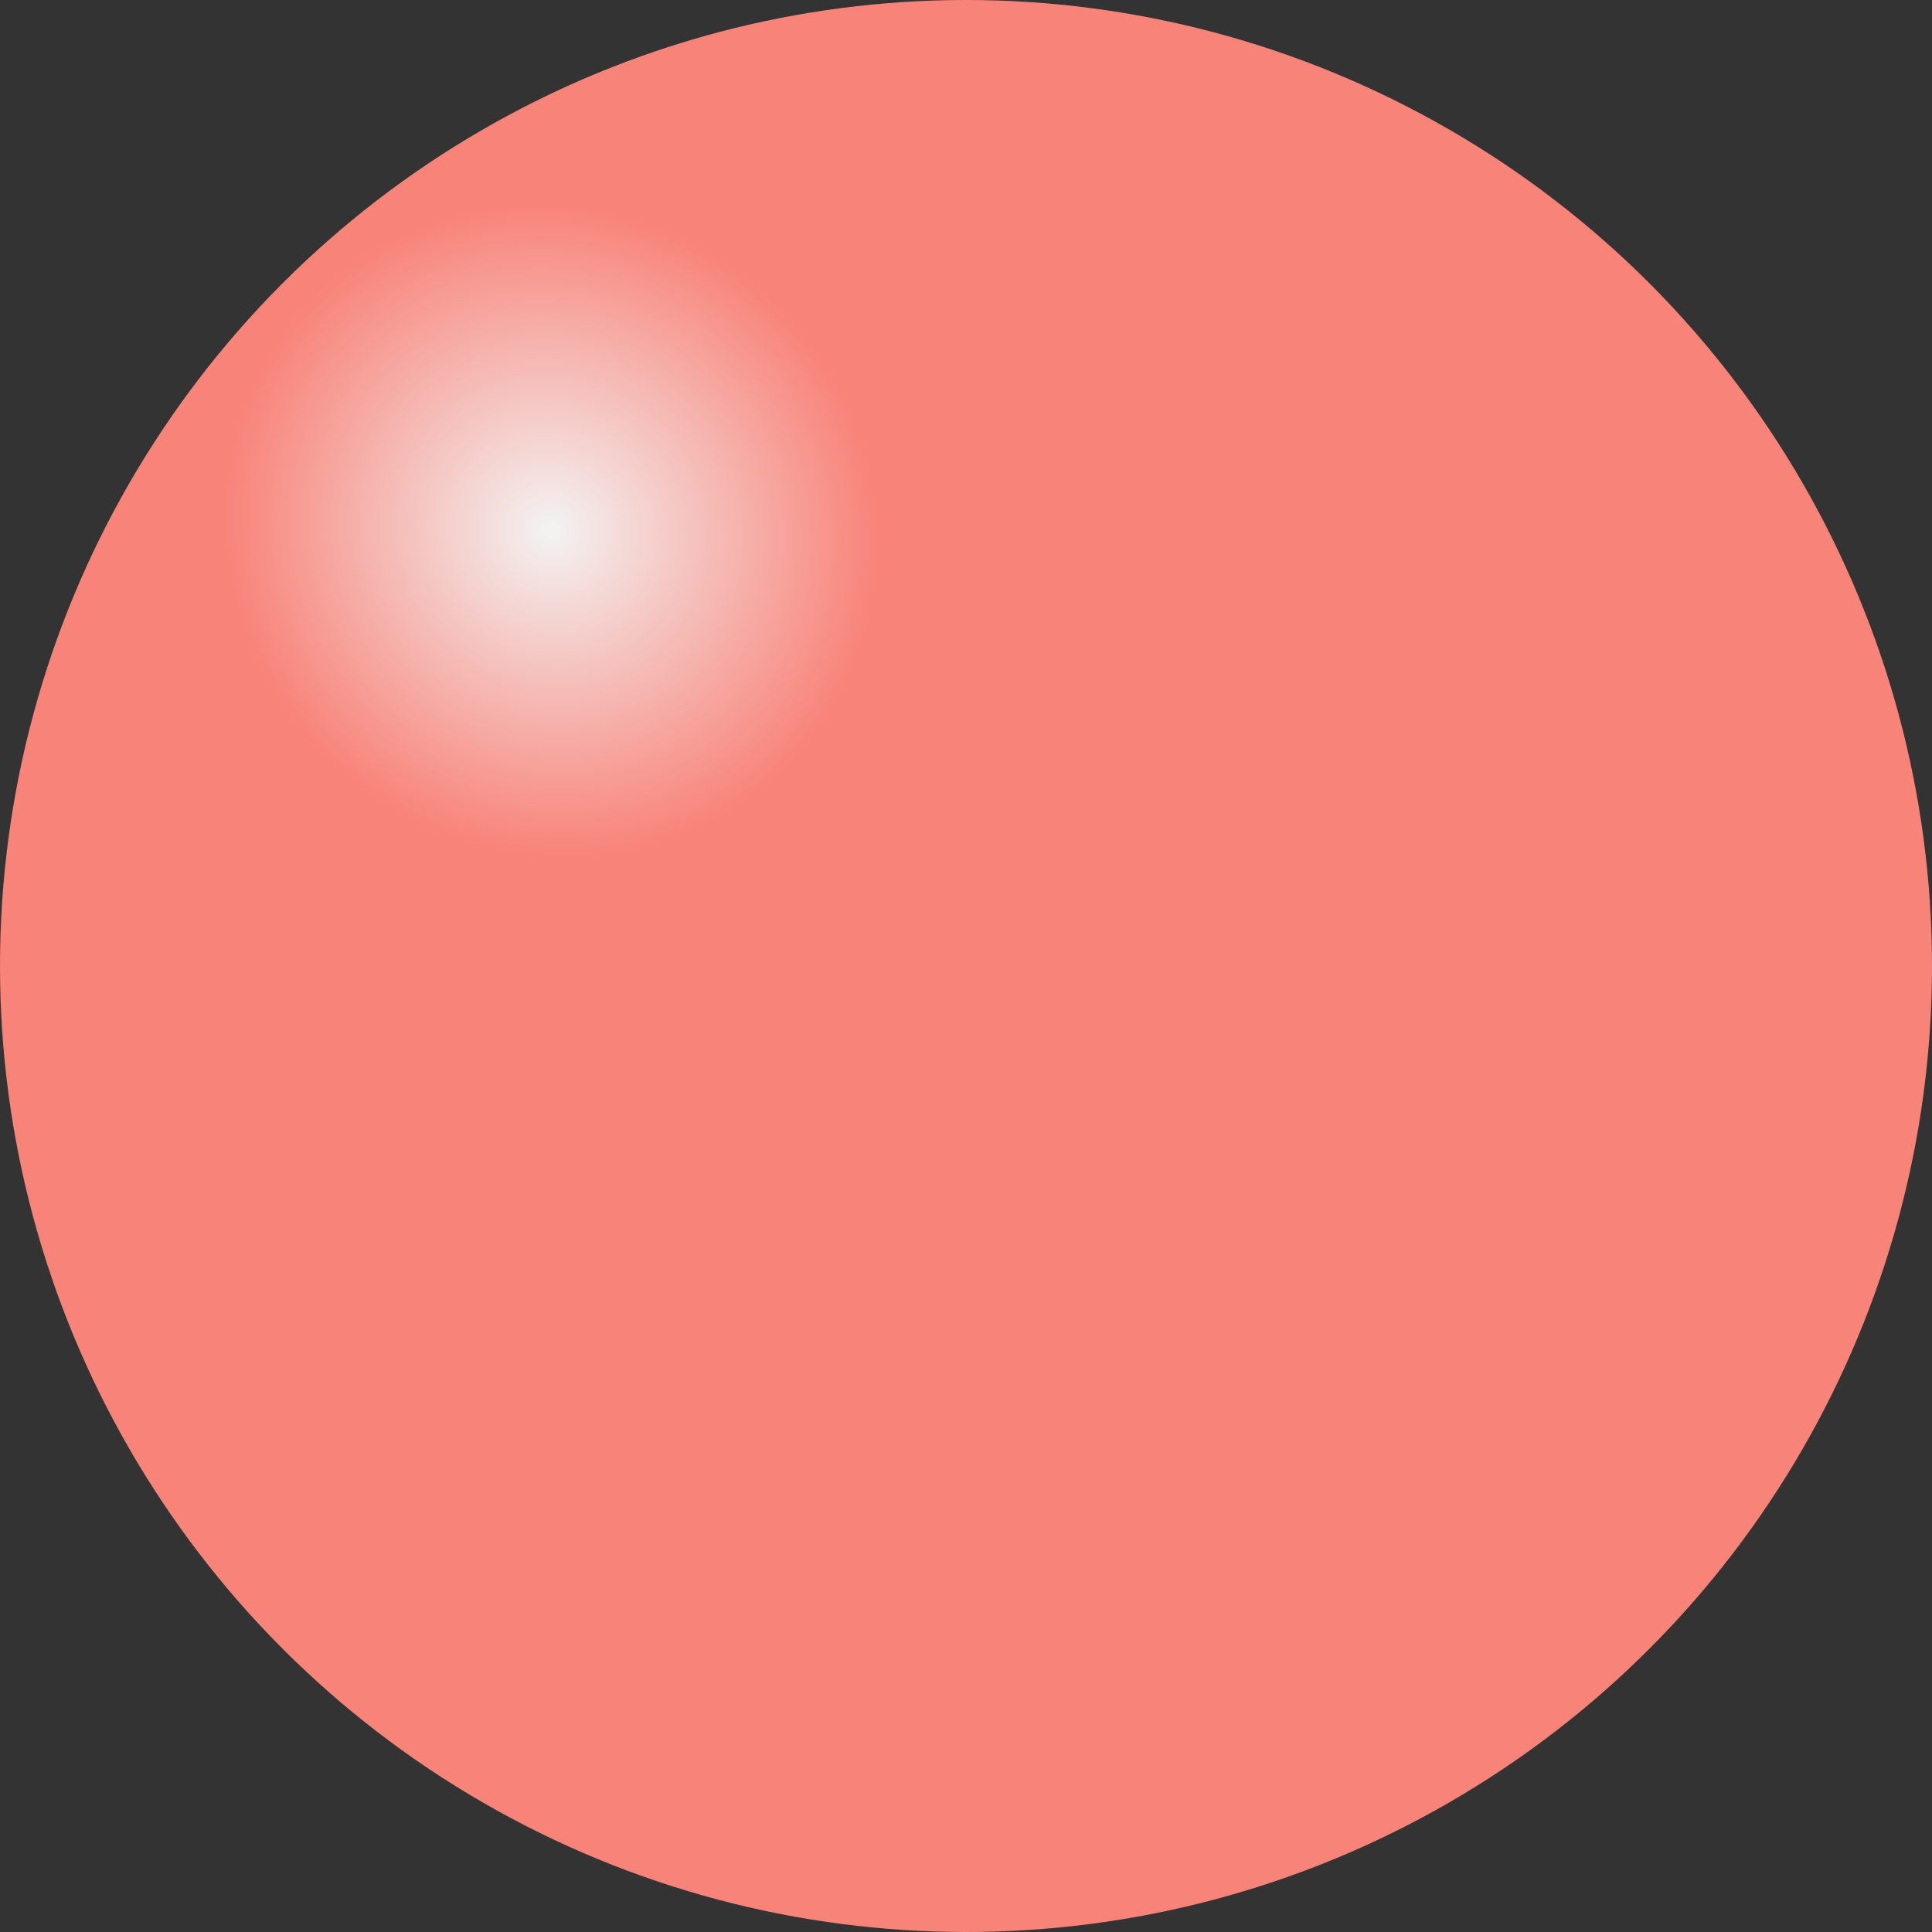 <svg width="64" height="64" viewBox="0 0 64 64" fill="none" xmlns="http://www.w3.org/2000/svg">
<rect x="0" y="0" width="64" height="64" fill="#333333" stroke="none"/>
<circle cx="32" cy="32" r="32" fill="url(#paint0_radial_121_5933)"/>
<defs>
<radialGradient id="paint0_radial_121_5933" cx="0" cy="0" r="1" gradientUnits="userSpaceOnUse" gradientTransform="translate(18.347 17.493) rotate(45.335) scale(51.591 49.41)">
<stop stop-color="#F3F3F3"/>
<stop offset="0.042" stop-color="#F4DDDB"/>
<stop offset="0.214" stop-color="#F88379"/>
<stop offset="1" stop-color="#F88379"/>
</radialGradient>
</defs>
</svg>

